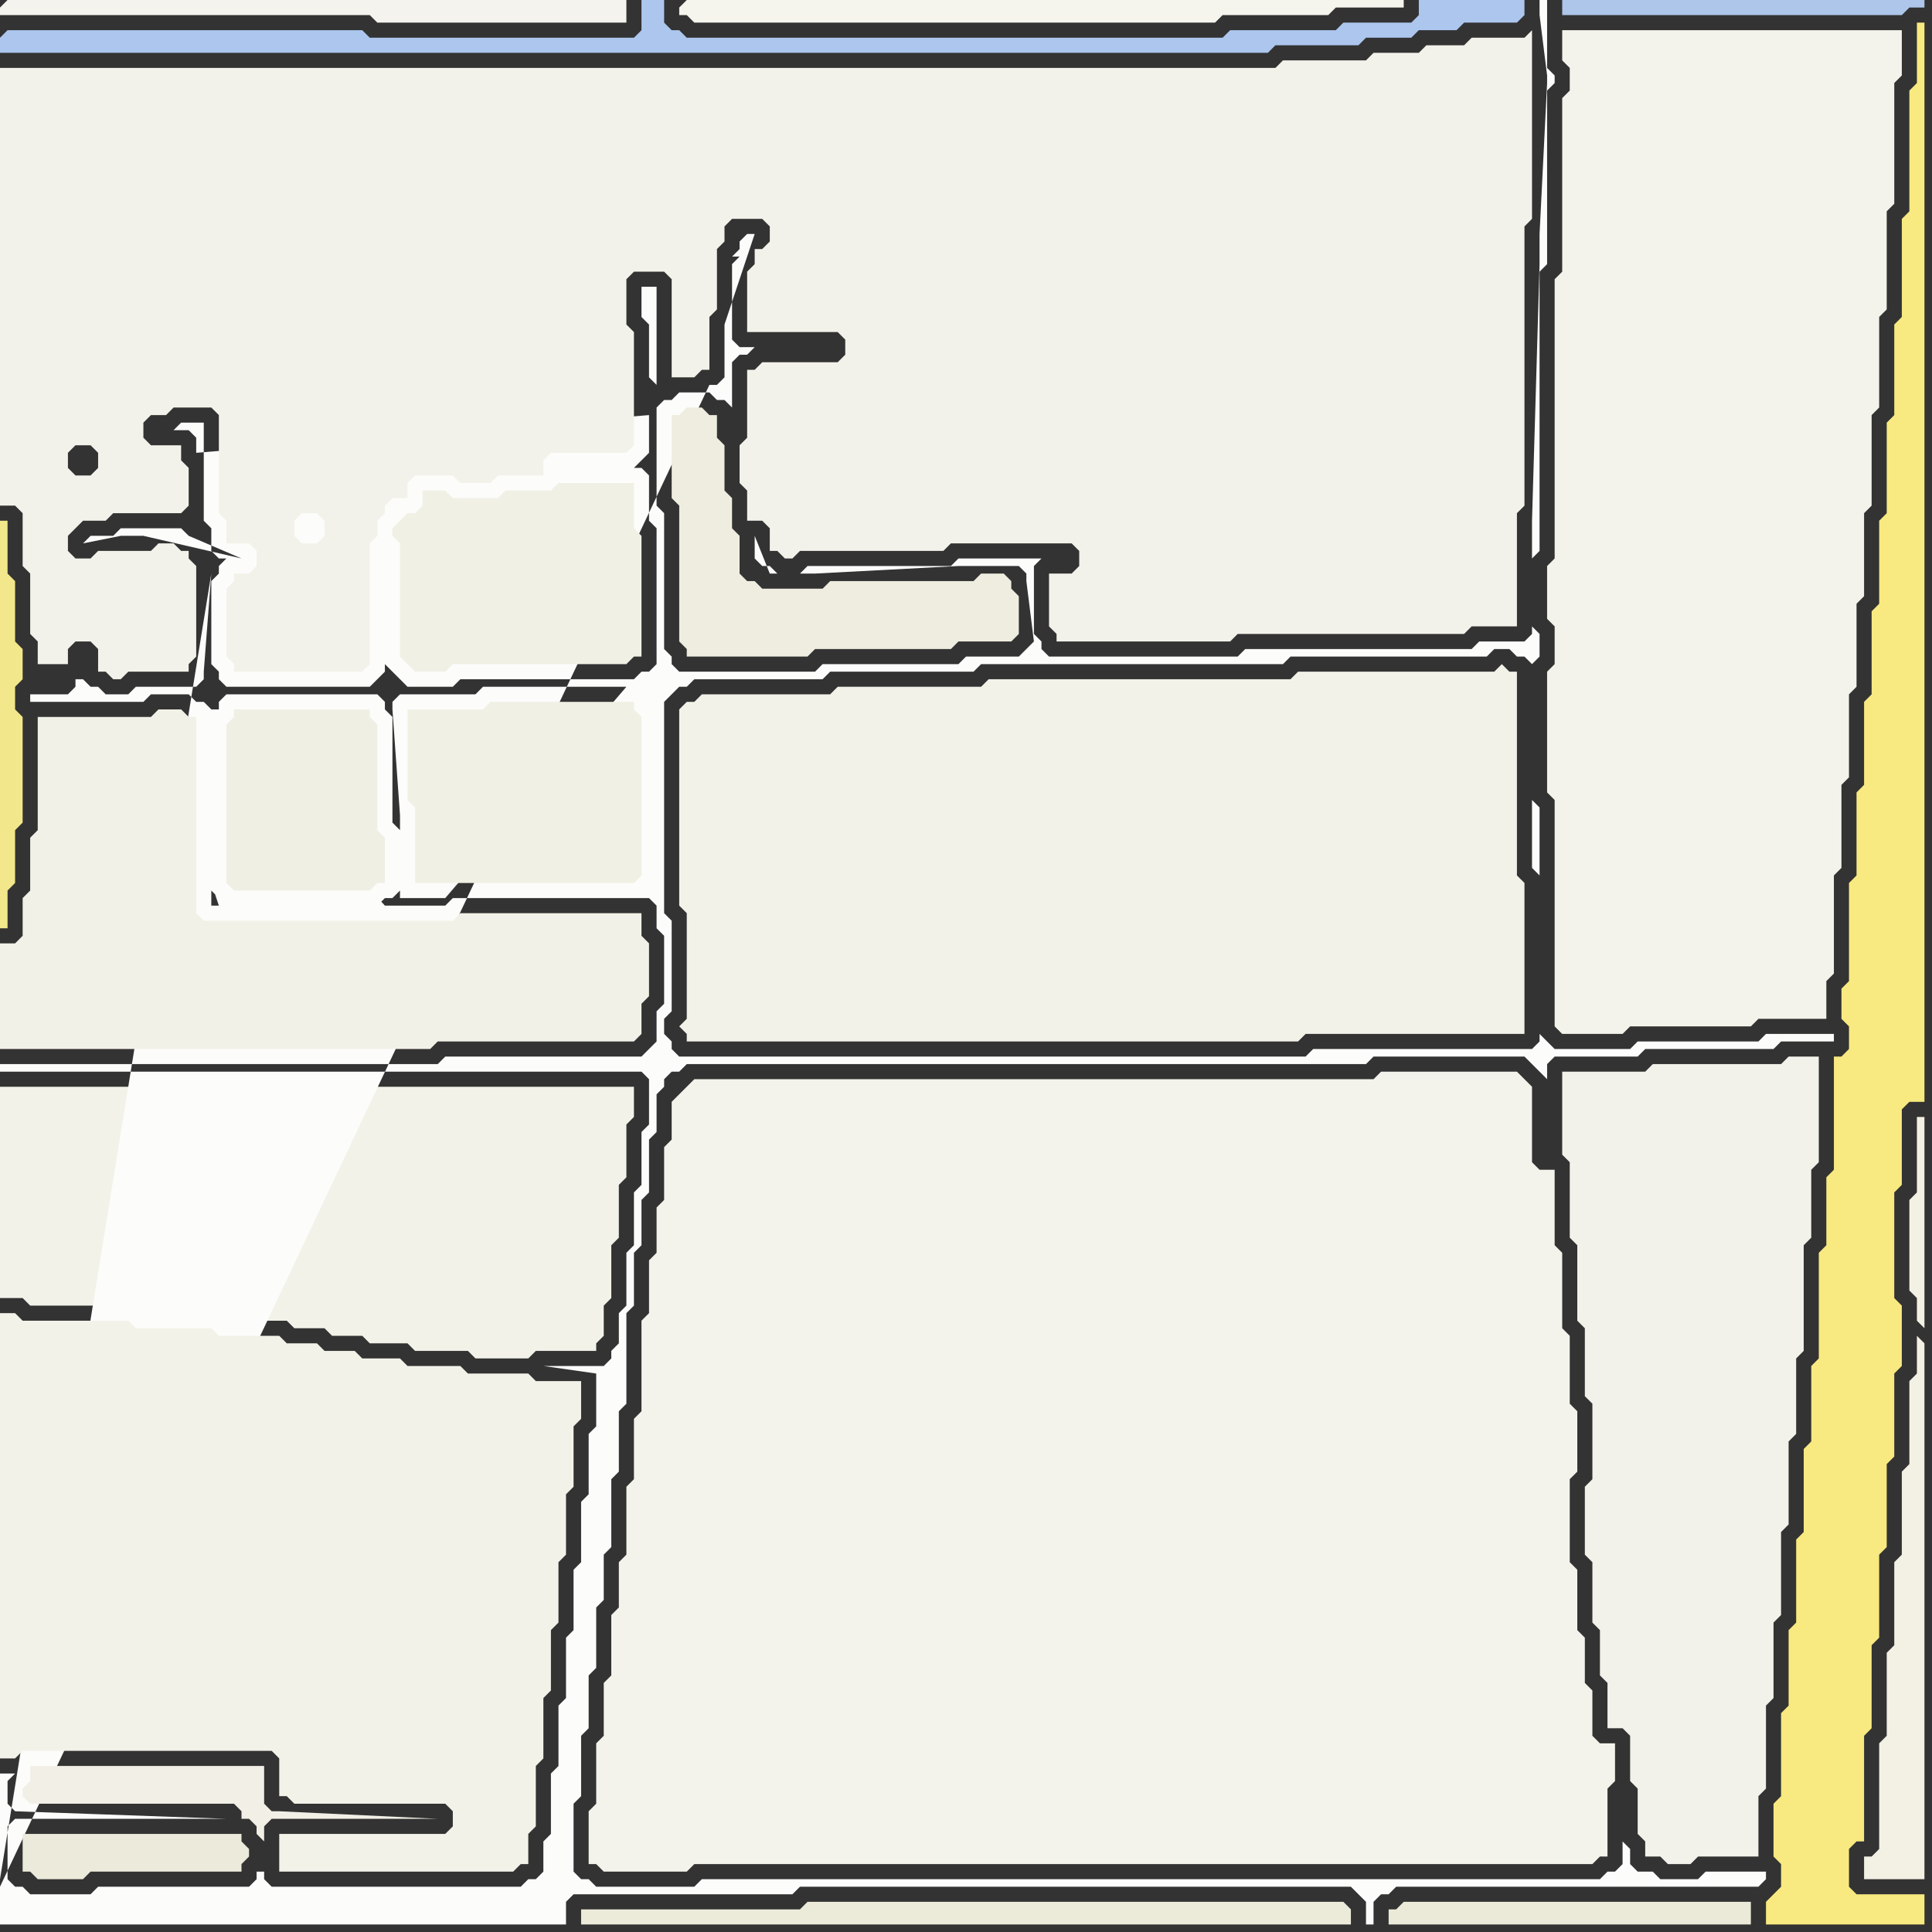 <svg width="256" height="256" xmlns="http://www.w3.org/2000/svg"><rect width="100%" height="100%" fill="#333333" stroke="none"/><script> 
var tempColor;
function hoverPath(evt){
obj = evt.target;
tempColor = obj.getAttribute("fill");
obj.setAttribute("fill","red");
//alert(tempColor);
//obj.setAttribute("stroke","red");}
function recoverPath(evt){
obj = evt.target;
obj.setAttribute("fill", tempColor);
//obj.setAttribute("stroke", tempColor);
}</script><path onmouseover="hoverPath(evt)" onmouseout="recoverPath(evt)" fill="rgb(243,242,233)" d="M  0,146l 0,26 3,0 1,1 14,0 1,1 10,0 1,1 8,0 1,1 4,0 1,1 4,0 1,1 5,0 1,1 7,0 1,1 7,0 1,-1 8,0 0,-1 1,-1 0,-4 1,-1 0,-7 1,-1 0,-7 1,-1 0,-7 1,-1 0,-4 -84,0Z"/>
<path onmouseover="hoverPath(evt)" onmouseout="recoverPath(evt)" fill="rgb(252,252,251)" d="M  0,250l 0,5 75,0 0,-3 1,-1 29,0 1,-1 73,0 1,1 1,1 0,3 1,0 0,-3 1,-1 1,0 1,-1 48,0 1,-1 0,-1 -8,0 -1,1 -5,0 -1,-1 -2,0 -1,-1 0,-2 -1,-1 0,3 -1,1 -1,0 -1,1 -119,0 -1,1 -13,0 -1,-1 -1,0 -1,-1 0,-9 1,-1 0,-8 1,-1 0,-7 1,-1 0,-8 1,-1 0,-6 1,-1 0,-9 1,-1 0,-8 1,-1 0,-12 1,-1 0,-7 1,-1 0,-6 1,-1 0,-7 1,-1 0,-5 1,-1 0,-1 1,-1 1,0 1,-1 90,0 1,-1 20,0 1,1 1,1 1,1 0,-2 1,-1 11,0 1,-1 17,0 1,-1 7,0 0,-1 -9,0 -1,1 -16,0 -1,1 -10,0 -1,-1 -1,-1 0,1 -1,1 -29,0 -1,1 -83,0 -1,-1 0,-1 -1,-1 0,-2 1,-1 0,-12 -1,-1 0,-28 1,-1 1,-1 1,0 1,-1 17,0 1,-1 19,0 1,-1 40,0 1,-1 26,0 1,-1 2,0 1,1 1,0 1,1 1,-1 0,-3 -1,-1 0,-9 1,-1 0,-37 1,-1 0,-23 1,-1 0,-1 -1,-1 0,-9 -1,0 0,2 1,8 0,1 -1,20 0,4 -1,34 0,15 -1,1 -6,0 -1,1 -30,0 -1,1 -25,0 -1,-1 0,-1 -1,-1 0,-9 1,-1 -11,0 -1,1 -19,0 -1,1 -3,0 -1,-1 -1,0 -1,-1 0,-3 2,5 6,0 19,-1 8,0 1,1 0,1 1,8 -1,1 0,0 -1,1 -7,0 -1,1 -18,0 -1,1 -18,0 -1,-1 0,-1 -1,-1 0,-18 -1,-1 0,-13 1,-1 1,0 1,-1 4,0 1,1 1,0 1,1 0,-6 1,-1 1,0 1,-1 -2,0 -1,-1 0,-10 1,-1 -1,0 1,-1 0,-1 1,-1 1,0 -4,12 0,7 -1,1 -1,0 -94,199 86,-195 0,5 -1,1 -1,1 1,0 1,1 0,6 1,1 0,18 -1,1 -1,0 -1,1 -23,0 -1,1 -6,0 -1,-1 -1,-1 -1,-1 0,1 -1,1 -1,1 -19,0 -1,-1 0,-1 -1,-1 0,-11 1,-1 0,-1 1,-1 -1,0 -1,-1 0,-3 -1,-1 0,-13 -3,0 -1,1 2,0 1,1 0,2 60,-5 -86,195 28,-174 -1,13 0,1 -1,1 -8,0 -1,1 -3,0 -1,-1 -1,0 -1,-1 -1,0 0,1 -1,1 -5,0 0,1 15,0 1,-1 5,0 1,1 1,0 1,1 1,0 0,-1 1,-1 20,0 1,1 0,1 1,1 0,14 1,1 0,8 -1,1 -1,0 -1,1 -20,0 -1,-1 -1,-1 0,2 1,0 -1,-3 0,-22 23,25 8,0 1,-1 26,0 1,1 0,3 1,1 0,9 -1,1 0,4 -1,1 -1,1 -26,0 -1,1 -58,0 0,1 85,0 1,1 0,6 -1,1 0,7 -1,1 0,7 -1,1 0,7 -1,1 0,4 -1,1 0,1 -1,1 -8,0 7,1 0,7 -1,1 0,8 -1,1 0,8 -1,1 0,8 -1,1 0,8 -1,1 0,8 -1,1 0,8 -1,1 0,4 -1,1 -1,0 -1,1 -33,0 -1,-1 0,-1 -1,0 0,1 -1,1 -20,0 -1,1 -8,0 -1,-1 -1,0 -1,-1 0,-7 1,-1 28,0 -28,-1 0,0 -1,-1 0,-3 1,-1 -2,0 0,14 28,-173 -28,174 86,-132 1,-1 0,-23 -1,-1 0,-1 -1,-1 0,0 1,27 -86,132 59,-131 -6,0 0,-11 -1,-14 0,-1 1,-1 10,0 1,-1 19,0 -24,28 -59,131 11,-161 0,0 -11,161 87,-199 0,-13 -2,0 0,4 1,1 0,7 1,1 -87,199 25,-179 -1,-1 -8,0 -1,1 -3,0 -1,1 5,-1 3,0 13,3 -7,-3 -25,179 203,-144 0,9 1,1 0,-9 -1,-1 -203,144Z"/>
<path onmouseover="hoverPath(evt)" onmouseout="recoverPath(evt)" fill="rgb(242,240,230)" d="M  27,234l -23,0 0,2 -1,1 0,1 1,1 27,0 1,1 0,1 1,0 1,1 0,1 1,1 0,-2 1,-1 22,0 -21,-1 -1,0 -1,-1 0,-5Z"/>
<path onmouseover="hoverPath(evt)" onmouseout="recoverPath(evt)" fill="rgb(240,239,228)" d="M  50,102l 0,-6 -1,-1 0,-1 -18,0 0,1 -1,1 0,21 1,1 18,0 1,-1 1,0 0,-6 -1,-1Z"/>
<path onmouseover="hoverPath(evt)" onmouseout="recoverPath(evt)" fill="rgb(241,240,229)" d="M  53,69l 0,0 -1,1 0,1 1,1 0,15 1,1 1,1 4,0 1,-1 23,0 1,-1 1,0 0,-16 -1,-1 0,-6 -10,0 -1,1 -6,0 -1,1 -6,0 -1,-1 -3,0 0,2 -1,1 -1,0 -1,1Z"/>
<path onmouseover="hoverPath(evt)" onmouseout="recoverPath(evt)" fill="rgb(241,240,229)" d="M  54,96l 0,10 1,1 0,10 29,0 1,-1 0,-21 -1,-1 0,-1 -19,0 -1,1 -10,0Z"/>
<path onmouseover="hoverPath(evt)" onmouseout="recoverPath(evt)" fill="rgb(244,243,235)" d="M  90,145l -1,1 0,5 -1,1 0,7 -1,1 0,6 -1,1 0,7 -1,1 0,12 -1,1 0,8 -1,1 0,9 -1,1 0,6 -1,1 0,8 -1,1 0,7 -1,1 0,8 -1,1 0,7 1,0 1,1 11,0 1,-1 119,0 1,-1 1,0 0,-9 1,-1 0,-5 -2,0 -1,-1 0,-6 -1,-1 0,-6 -1,-1 0,-8 -1,-1 0,-11 1,-1 0,-8 -1,-1 0,-9 -1,-1 0,-10 -1,-1 0,-10 -2,0 -1,-1 0,-10 -1,-1 -1,-1 -18,0 -1,1 -90,0 -1,1 -1,1Z"/>
<path onmouseover="hoverPath(evt)" onmouseout="recoverPath(evt)" fill="rgb(243,242,234)" d="M  139,78l 0,5 1,1 0,1 23,0 1,-1 30,0 1,-1 6,0 0,-15 1,-1 0,-37 1,-1 0,-25 -1,1 -7,0 -1,1 -5,0 -1,1 -6,0 -1,1 -11,0 -1,1 -169,0 0,58 2,0 1,1 0,7 1,1 0,8 1,1 0,3 4,0 0,-2 1,-1 2,0 1,1 0,3 1,0 1,1 1,0 1,-1 8,0 0,-1 1,-1 0,-12 -1,-1 0,-1 -1,0 -1,-1 -2,0 -1,1 -7,0 -1,1 -2,0 -1,-1 0,-2 1,-1 1,-1 3,0 1,-1 9,0 1,-1 0,-5 -1,-1 0,-2 -4,0 -1,-1 0,-2 1,-1 2,0 1,-1 5,0 1,1 0,13 1,1 0,3 3,0 1,1 0,2 -1,1 -2,0 0,1 -1,1 0,9 1,1 0,1 17,0 1,-1 0,-16 1,-1 0,-2 1,-1 0,-1 1,-1 2,0 0,-2 1,-1 5,0 1,1 4,0 1,-1 6,0 0,-2 1,-1 10,0 1,-1 0,-15 -1,-1 0,-6 1,-1 4,0 1,1 0,13 3,0 1,-1 1,0 0,-7 1,-1 0,-8 1,-1 0,-2 1,-1 4,0 1,1 0,2 -1,1 -1,0 0,2 -1,1 0,8 12,0 1,1 0,2 -1,1 -10,0 -1,1 -1,0 0,9 -1,1 0,5 1,1 0,4 2,0 1,1 0,3 1,0 1,1 1,0 1,-1 19,0 1,-1 16,0 1,1 0,2 -1,1 -3,0 0,2 -100,-7 0,-2 1,-1 2,0 1,1 0,2 -1,1 -2,0 -1,-1 100,7 -127,-15 -2,0 -1,-1 0,-2 1,-1 2,0 1,1 0,2 -1,1 127,15Z"/>
<path onmouseover="hoverPath(evt)" onmouseout="recoverPath(evt)" fill="rgb(236,235,218)" d="M  152,255l 27,0 0,-2 -1,-1 -71,0 -1,1 -29,0 0,2Z"/>
<path onmouseover="hoverPath(evt)" onmouseout="recoverPath(evt)" fill="rgb(243,242,234)" d="M  207,144l 0,9 1,1 0,10 1,1 0,10 1,1 0,9 1,1 0,10 -1,1 0,9 1,1 0,8 1,1 0,6 1,1 0,6 2,0 1,1 0,6 1,1 0,6 1,1 0,2 2,0 1,1 3,0 1,-1 8,0 0,-8 1,-1 0,-11 1,-1 0,-10 1,-1 0,-11 1,-1 0,-11 1,-1 0,-10 1,-1 0,-14 1,-1 0,-9 1,-1 0,-14 -4,0 -1,1 -17,0 -1,1 -11,0Z"/>
<path onmouseover="hoverPath(evt)" onmouseout="recoverPath(evt)" fill="rgb(244,243,235)" d="M  210,4l -3,0 0,4 1,1 0,3 -1,1 0,23 -1,1 0,37 -1,1 0,7 1,1 0,5 -1,1 0,16 1,1 0,30 1,1 8,0 1,-1 16,0 1,-1 9,0 0,-5 1,-1 0,-13 1,-1 0,-11 1,-1 0,-11 1,-1 0,-11 1,-1 0,-11 1,-1 0,-12 1,-1 0,-12 1,-1 0,-13 1,-1 0,-16 1,-1 0,-6Z"/>
<path onmouseover="hoverPath(evt)" onmouseout="recoverPath(evt)" fill="rgb(235,234,216)" d="M  214,252l -28,0 -1,1 -1,0 0,2 48,0 0,-3Z"/>
<path onmouseover="hoverPath(evt)" onmouseout="recoverPath(evt)" fill="rgb(248,233,128)" d="M  255,33l 0,-30 -1,0 0,8 -1,1 0,16 -1,1 0,13 -1,1 0,12 -1,1 0,12 -1,1 0,11 -1,1 0,11 -1,1 0,11 -1,1 0,11 -1,1 0,13 -1,1 0,4 1,1 0,3 -1,1 -1,0 0,15 -1,1 0,9 -1,1 0,14 -1,1 0,10 -1,1 0,11 -1,1 0,11 -1,1 0,10 -1,1 0,11 -1,1 0,7 1,1 0,3 -1,1 -1,1 0,3 21,0 0,-4 -9,0 -1,-1 0,-5 1,-1 1,0 0,-14 1,-1 0,-11 1,-1 0,-11 1,-1 0,-11 1,-1 0,-11 1,-1 0,-8 -1,-1 0,-14 1,-1 0,-10 1,-1 2,0Z"/>
<path onmouseover="hoverPath(evt)" onmouseout="recoverPath(evt)" fill="rgb(244,243,237)" d="M  0,1l 0,1 49,0 1,1 33,0 0,-3 -82,0 -1,1Z"/>
<path onmouseover="hoverPath(evt)" onmouseout="recoverPath(evt)" fill="rgb(172,198,238)" d="M  0,5l 0,2 168,0 1,-1 11,0 1,-1 6,0 1,-1 5,0 1,-1 7,0 1,-1 0,-2 -14,0 0,2 -1,1 -9,0 -1,1 -14,0 -1,1 -71,0 -1,-1 -1,0 -1,-1 0,-3 -3,0 0,4 -1,1 -35,0 -1,-1 -47,0 -1,1Z"/>
<path onmouseover="hoverPath(evt)" onmouseout="recoverPath(evt)" fill="rgb(242,231,138)" d="M  3,97l 0,-2 -1,-1 0,-3 1,-1 0,-4 -1,-1 0,-8 -1,-1 0,-7 -1,0 0,54 1,0 0,-5 1,-1 0,-7 1,-1 0,-12 1,-7 -1,7Z"/>
<path onmouseover="hoverPath(evt)" onmouseout="recoverPath(evt)" fill="rgb(236,234,218)" d="M  3,245l 0,3 1,0 1,1 6,0 1,-1 20,0 0,-1 1,-1 0,-1 -1,-1 0,-1 -29,0Z"/>
<path onmouseover="hoverPath(evt)" onmouseout="recoverPath(evt)" fill="rgb(242,241,231)" d="M  5,97l 0,13 -1,1 0,7 -1,1 0,5 -1,1 -2,0 0,14 57,0 1,-1 26,0 1,-1 0,-4 1,-1 0,-7 -1,-1 0,-3 -24,0 -1,1 -33,0 -1,-1 0,-26 -1,0 -1,-1 -3,0 -1,1 -15,0Z"/>
<path onmouseover="hoverPath(evt)" onmouseout="recoverPath(evt)" fill="rgb(243,242,233)" d="M  37,245l 0,3 31,0 1,-1 1,0 0,-4 1,-1 0,-8 1,-1 0,-8 1,-1 0,-8 1,-1 0,-8 1,-1 0,-8 1,-1 0,-8 1,-1 0,-5 -6,0 -1,-1 -8,0 -1,-1 -7,0 -1,-1 -5,0 -1,-1 -4,0 -1,-1 -4,0 -1,-1 -8,0 -1,-1 -10,0 -1,-1 -14,0 -1,-1 -2,0 0,59 2,0 1,-1 33,0 1,1 0,5 1,0 1,1 20,0 1,1 0,2 -1,1 -22,0Z"/>
<path onmouseover="hoverPath(evt)" onmouseout="recoverPath(evt)" fill="rgb(245,244,237)" d="M  90,1l 0,1 1,0 1,1 69,0 1,-1 14,0 1,-1 9,0 0,-1 -95,0 -1,1Z"/>
<path onmouseover="hoverPath(evt)" onmouseout="recoverPath(evt)" fill="rgb(243,242,233)" d="M  91,93l 0,0 -1,1 0,26 1,1 0,14 -1,1 1,1 0,1 81,0 1,-1 29,0 0,-20 -1,-1 0,-27 -1,0 -1,-1 -1,1 -26,0 -1,1 -40,0 -1,1 -19,0 -1,1 -17,0 -1,1Z"/>
<path onmouseover="hoverPath(evt)" onmouseout="recoverPath(evt)" fill="rgb(238,237,223)" d="M  95,57l 0,-2 -1,0 -1,-1 -2,0 -1,1 -1,0 0,11 1,1 0,18 1,1 0,1 16,0 1,-1 18,0 1,-1 7,0 1,-1 0,-5 -1,-1 0,-1 -1,-1 -3,0 -1,1 -19,0 -1,1 -8,0 -1,-1 -1,0 -1,-1 0,-5 -1,-1 0,-4 -1,-1 0,-6 -1,-1Z"/>
<path onmouseover="hoverPath(evt)" onmouseout="recoverPath(evt)" fill="rgb(173,198,234)" d="M  208,0l -1,0 0,2 45,0 1,-1 2,0 0,-1Z"/>
<path onmouseover="hoverPath(evt)" onmouseout="recoverPath(evt)" fill="rgb(243,240,228)" d="M  254,177l 0,5 -1,1 0,11 -1,1 0,11 -1,1 0,11 -1,1 0,11 -1,1 0,14 -1,1 -1,0 0,3 8,0 0,-71 -1,-1 1,-1 0,-28 -1,0 0,10 -1,1 0,12 1,1 0,3 1,1 -1,1Z"/>
</svg>